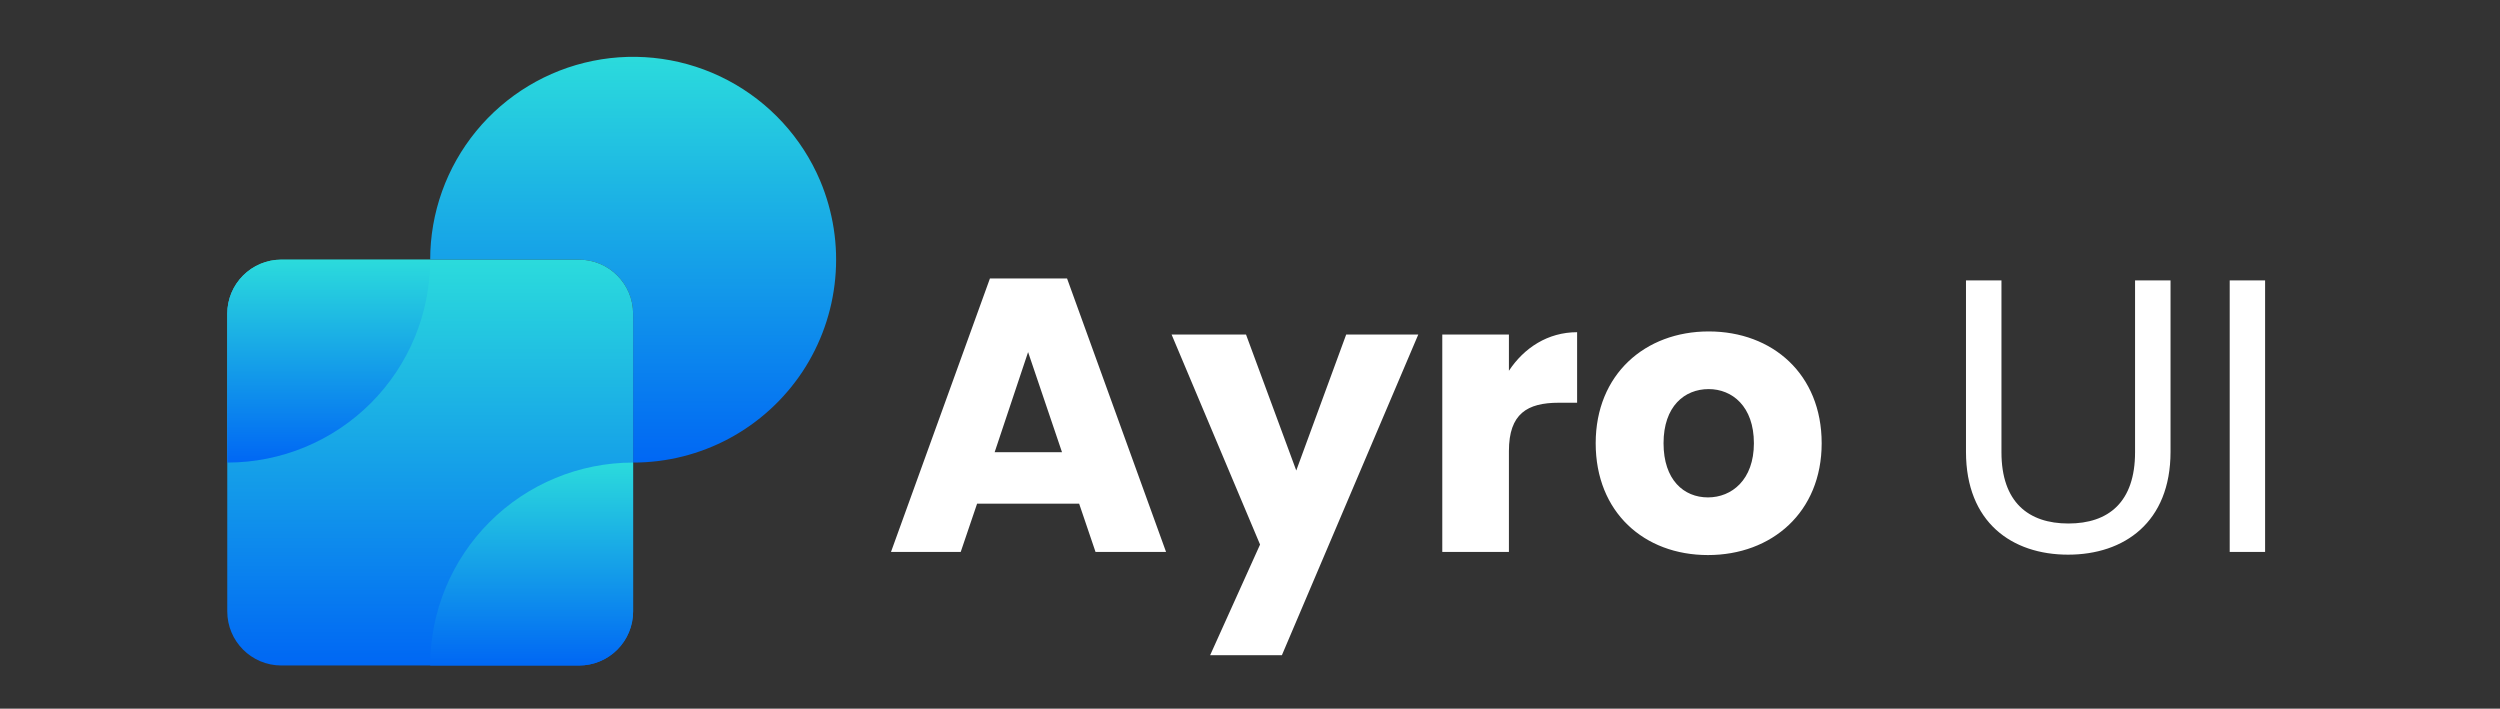 <svg width="127" height="36" viewBox="0 0 127 36" fill="none" xmlns="http://www.w3.org/2000/svg">
<rect x="0" y="0" width="127" height="36" fill="#333333" stroke="none"/>
<path d="M32.162 23.499V15.939C32.162 15.211 31.87 14.512 31.358 13.996C30.843 13.481 30.142 13.191 29.412 13.191H21.854C21.854 10.812 22.679 8.508 24.184 6.668C25.693 4.827 27.788 3.564 30.117 3.092C32.447 2.62 34.871 2.968 36.974 4.077C39.077 5.186 40.735 6.988 41.663 9.178C42.322 10.745 42.59 12.453 42.43 14.147C42.273 15.842 41.7 17.471 40.76 18.89C39.815 20.308 38.541 21.471 37.04 22.276C35.539 23.08 33.865 23.5 32.162 23.499V23.499Z" fill="url(#paint0_linear)"/>
<path d="M29.412 13.19H14.296C12.774 13.19 11.545 14.421 11.545 15.939V31.058C11.545 32.577 12.774 33.807 14.296 33.807H29.412C30.933 33.807 32.162 32.577 32.162 31.058V15.939C32.162 14.421 30.933 13.19 29.412 13.19V13.19Z" fill="url(#paint1_linear)"/>
<path d="M21.854 33.807C21.854 31.073 22.938 28.451 24.872 26.518C26.806 24.585 29.429 23.499 32.162 23.499V31.058C32.162 31.787 31.874 32.486 31.358 33.002C30.843 33.518 30.142 33.807 29.412 33.807H21.854Z" fill="url(#paint2_linear)"/>
<path d="M11.545 23.499V15.939C11.545 15.21 11.834 14.511 12.35 13.996C12.865 13.48 13.566 13.19 14.296 13.19H21.854C21.854 15.924 20.769 18.546 18.836 20.48C16.902 22.413 14.279 23.499 11.545 23.499V23.499Z" fill="url(#paint3_linear)"/>
<path d="M55.653 28.039H59.236L54.206 14.145H50.289L45.262 28.039H48.804L49.637 25.585H54.82L55.653 28.039ZM53.95 22.972H50.528L52.227 17.886L53.95 22.972ZM65.85 23.902L63.298 16.995H59.517L64.011 27.663L61.475 33.284H65.12L72.048 16.995H68.386L65.85 23.902ZM76.653 22.913C76.653 21.013 77.585 20.459 79.189 20.459H80.117V16.876C78.633 16.876 77.424 17.668 76.653 18.835V16.995H73.268V28.039H76.653V22.913ZM92.541 22.517C92.541 19.014 90.05 16.837 86.801 16.837C83.577 16.837 81.061 19.014 81.061 22.517C81.061 26.02 83.519 28.197 86.764 28.197C90.009 28.197 92.541 26.02 92.541 22.517V22.517ZM84.508 22.517C84.508 20.637 85.576 19.766 86.801 19.766C87.989 19.766 89.098 20.637 89.098 22.517C89.098 24.377 87.972 25.268 86.764 25.268C85.535 25.268 84.508 24.377 84.508 22.517ZM99.872 22.952C99.872 26.535 102.206 28.177 105.059 28.177C107.909 28.177 110.263 26.535 110.263 22.952V14.244H108.461V22.972C108.461 25.506 107.117 26.594 105.076 26.594C103.039 26.594 101.674 25.506 101.674 22.972V14.244H99.872V22.952ZM113.269 28.039H115.067V14.244H113.269V28.039Z" fill="white"/>
<defs>
<linearGradient id="paint0_linear" x1="32.167" y1="2.886" x2="32.167" y2="23.499" gradientUnits="userSpaceOnUse">
<stop stop-color="#2BDBDC"/>
<stop offset="1" stop-color="#0067F4"/>
</linearGradient>
<linearGradient id="paint1_linear" x1="21.854" y1="13.19" x2="21.854" y2="33.807" gradientUnits="userSpaceOnUse">
<stop stop-color="#2BDBDC"/>
<stop offset="1" stop-color="#0067F4"/>
</linearGradient>
<linearGradient id="paint2_linear" x1="27.008" y1="23.499" x2="27.008" y2="33.807" gradientUnits="userSpaceOnUse">
<stop stop-color="#2BDBDC"/>
<stop offset="1" stop-color="#0067F4"/>
</linearGradient>
<linearGradient id="paint3_linear" x1="16.7" y1="13.19" x2="16.7" y2="23.499" gradientUnits="userSpaceOnUse">
<stop stop-color="#2BDBDC"/>
<stop offset="1" stop-color="#0067F4"/>
</linearGradient>
</defs>
</svg>
